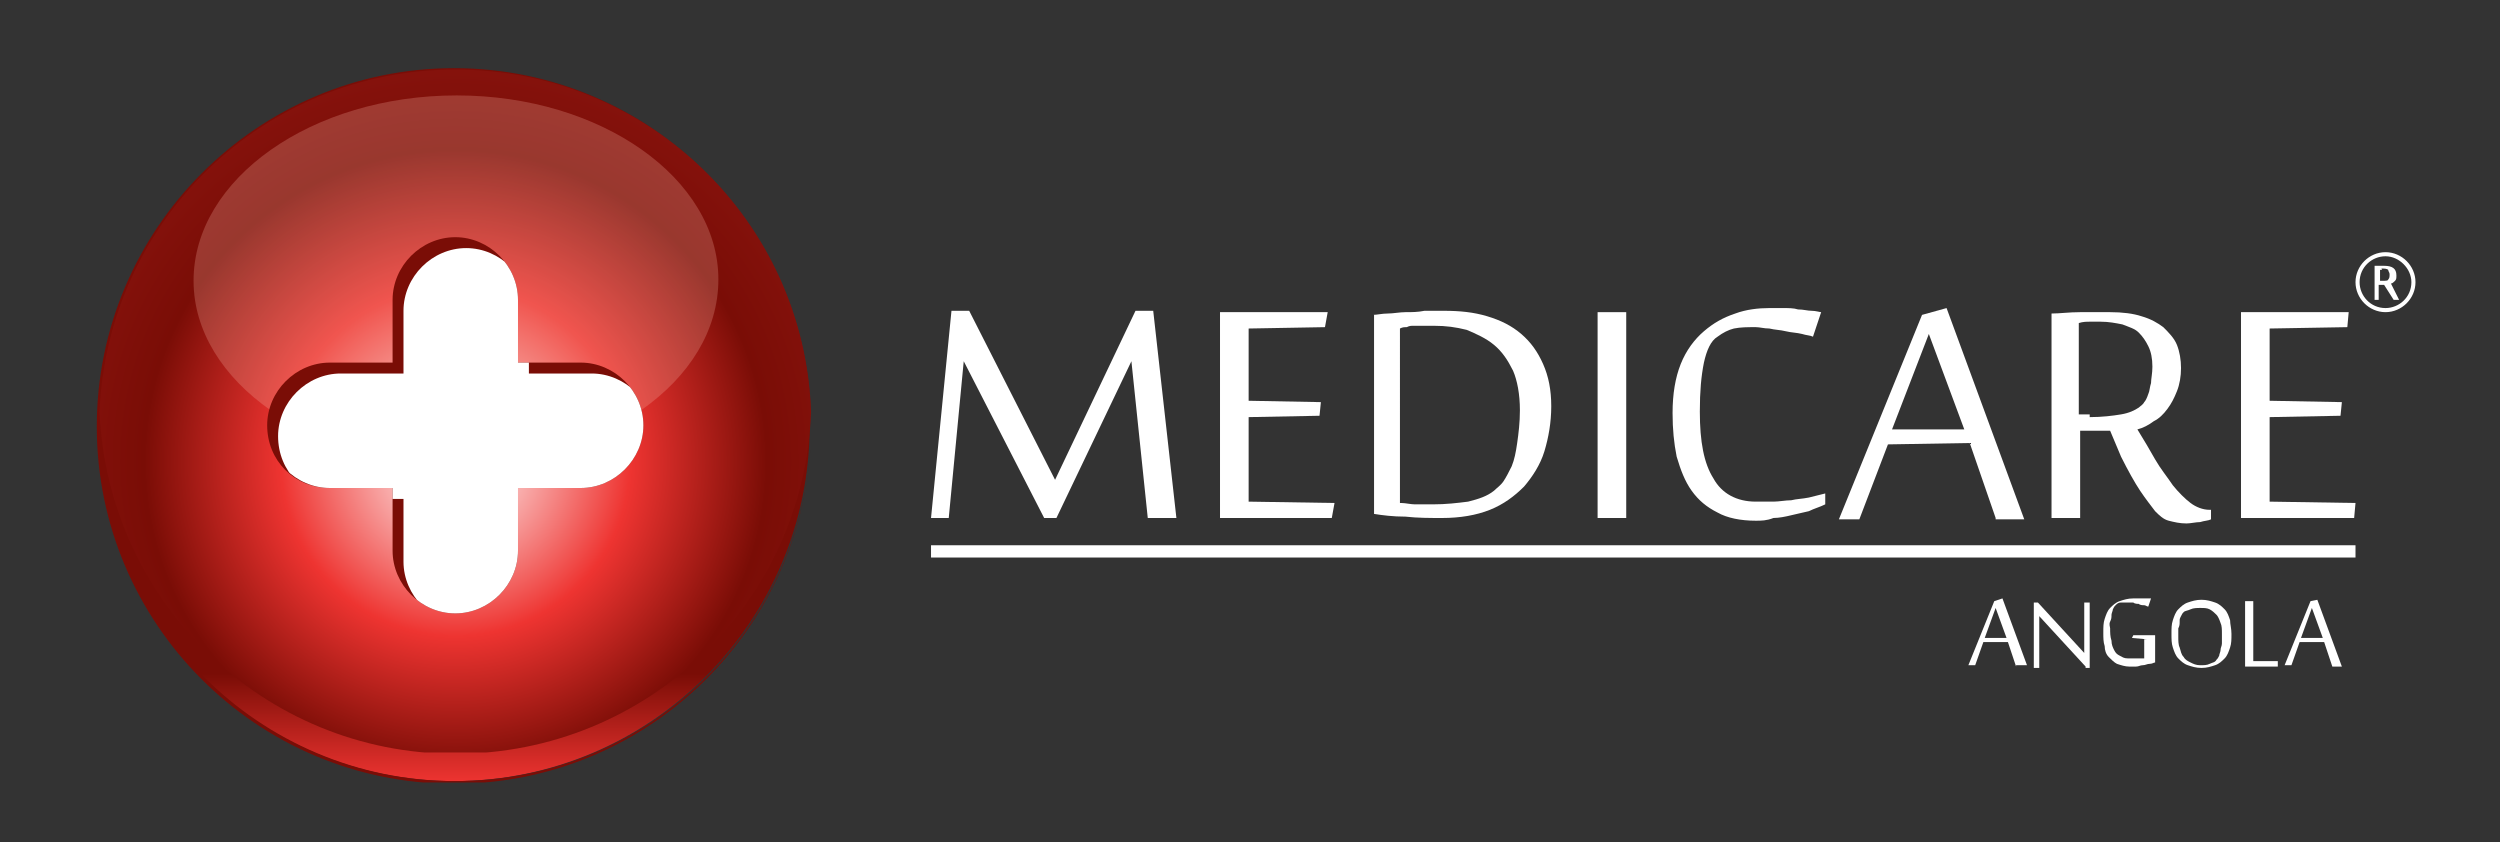<?xml version="1.0" encoding="utf-8"?>
<!-- Generator: Adobe Illustrator 23.0.4, SVG Export Plug-In . SVG Version: 6.00 Build 0)  -->
<svg version="1.1" id="Layer_1" xmlns="http://www.w3.org/2000/svg" xmlns:xlink="http://www.w3.org/1999/xlink" x="0px" y="0px"
	 viewBox="0 0 183.4 61.8" style="enable-background:new 0 0 183.4 61.8;" xml:space="preserve">
<rect x="0" y="0" width="183.4" height="61.8" fill="#333333" stroke="none"/>
<style type="text/css">
	.st0{clip-path:url(#SVGID_2_);fill:url(#SVGID_3_);}
	.st1{clip-path:url(#SVGID_5_);fill:#7A0D06;}
	.st2{clip-path:url(#SVGID_7_);fill:url(#SVGID_8_);}
	.st3{opacity:0.25;clip-path:url(#SVGID_10_);}
	.st4{clip-path:url(#SVGID_12_);}
	.st5{clip-path:url(#SVGID_14_);fill-rule:evenodd;clip-rule:evenodd;fill:#F9B6A7;}
	.st6{clip-path:url(#SVGID_16_);fill:#7A0D06;}
	.st7{clip-path:url(#SVGID_18_);fill:#FFFFFF;}
	.st8{fill:none;}
	.st9{fill:#FFFFFF;}
	.st10{fill-rule:evenodd;clip-rule:evenodd;fill:#FFFFFF;}
</style>
<g>
	<defs>
		<path id="SVGID_1_" d="M7.2,31.2c0,14.4,11.7,26.1,26.1,26.1c14.4,0,26.1-11.7,26.1-26.1c0-14.4-11.7-26.1-26.1-26.1
			C18.9,5.1,7.2,16.8,7.2,31.2"/>
	</defs>
	<clipPath id="SVGID_2_">
		<use xlink:href="#SVGID_1_"  style="overflow:visible;"/>
	</clipPath>
	
		<linearGradient id="SVGID_3_" gradientUnits="userSpaceOnUse" x1="-30.822" y1="804.326" x2="-29.822" y2="804.326" gradientTransform="matrix(0 -52.271 -52.271 0 42076.02 -1553.728)">
		<stop  offset="0" style="stop-color:#EE3431"/>
		<stop  offset="0.152" style="stop-color:#7A0D06"/>
		<stop  offset="1" style="stop-color:#7A0D06"/>
	</linearGradient>
	<rect x="7.2" y="5.1" class="st0" width="52.3" height="52.3"/>
</g>
<g>
	<defs>
		<rect id="SVGID_4_" x="7.1" y="5" width="170" height="52.4"/>
	</defs>
	<clipPath id="SVGID_5_">
		<use xlink:href="#SVGID_4_"  style="overflow:visible;"/>
	</clipPath>
	<path class="st1" d="M33.3,57.5c-14.5,0-26.2-11.8-26.2-26.2C7.1,16.8,18.9,5,33.3,5c14.5,0,26.2,11.8,26.2,26.2
		C59.5,45.7,47.8,57.5,33.3,57.5 M33.3,5.2C19,5.2,7.3,16.9,7.3,31.2c0,14.4,11.7,26.1,26.1,26.1c14.4,0,26.1-11.7,26.1-26.1
		C59.4,16.9,47.7,5.2,33.3,5.2"/>
</g>
<g>
	<defs>
		<path id="SVGID_6_" d="M7.3,30.2c0.6,13.9,12,25.1,26.1,25.1c14.1,0,25.6-11.1,26.1-25.1C59,16.2,47.5,5.1,33.4,5.1
			C19.3,5.1,7.9,16.2,7.3,30.2"/>
	</defs>
	<clipPath id="SVGID_7_">
		<use xlink:href="#SVGID_6_"  style="overflow:visible;"/>
	</clipPath>
	
		<radialGradient id="SVGID_8_" cx="-30.914" cy="804.293" r="1" gradientTransform="matrix(41.293 0 0 -41.293 1309.944 33245.73)" gradientUnits="userSpaceOnUse">
		<stop  offset="0" style="stop-color:#FFFFFF"/>
		<stop  offset="0.309" style="stop-color:#EE3431"/>
		<stop  offset="0.551" style="stop-color:#7A0D06"/>
		<stop  offset="1" style="stop-color:#9E1D1A"/>
	</radialGradient>
	<rect x="7.3" y="5.1" class="st2" width="52.2" height="50.1"/>
</g>
<g>
	<defs>
		<path id="SVGID_9_" d="M7.3,31.2c0,14.4,11.7,26.1,26.1,26.1c14.4,0,26.1-11.7,26.1-26.1c0-14.4-11.7-26.1-26.1-26.1
			C19,5.1,7.3,16.8,7.3,31.2"/>
	</defs>
	<clipPath id="SVGID_10_">
		<use xlink:href="#SVGID_9_"  style="overflow:visible;"/>
	</clipPath>
	<g class="st3">
		<g>
			<defs>
				<rect id="SVGID_11_" x="14.2" y="7" width="38.5" height="27.1"/>
			</defs>
			<clipPath id="SVGID_12_">
				<use xlink:href="#SVGID_11_"  style="overflow:visible;"/>
			</clipPath>
			<g class="st4">
				<defs>
					<rect id="SVGID_13_" x="14.2" y="7" width="38.5" height="27.1"/>
				</defs>
				<clipPath id="SVGID_14_">
					<use xlink:href="#SVGID_13_"  style="overflow:visible;"/>
				</clipPath>
				<path class="st5" d="M14.2,20.6C14.2,13.1,22.9,7,33.5,7c10.6,0,19.2,6.1,19.2,13.5c0,7.5-8.6,13.5-19.2,13.5
					C22.9,34.1,14.2,28,14.2,20.6"/>
			</g>
		</g>
	</g>
</g>
<g>
	<defs>
		<rect id="SVGID_15_" x="7.1" y="5" width="170" height="52.4"/>
	</defs>
	<clipPath id="SVGID_16_">
		<use xlink:href="#SVGID_15_"  style="overflow:visible;"/>
	</clipPath>
	<path class="st6" d="M19.6,31.2c0-2.5,2.1-4.6,4.6-4.6h4.6V22c0-2.5,2.1-4.6,4.6-4.6c2.5,0,4.6,2.1,4.6,4.6v4.6h4.6
		c2.5,0,4.6,2.1,4.6,4.6c0,2.5-2.1,4.6-4.6,4.6H38v4.6c0,2.5-2.1,4.6-4.6,4.6c-2.5,0-4.6-2.1-4.6-4.6v-4.6h-4.6
		C21.6,35.8,19.6,33.8,19.6,31.2"/>
</g>
<g>
	<defs>
		<path id="SVGID_17_" d="M28.8,22v4.6h-4.6c-2.5,0-4.6,2.1-4.6,4.6c0,2.5,2.1,4.6,4.6,4.6h4.6v4.6c0,2.5,2.1,4.6,4.6,4.6
			c2.5,0,4.6-2.1,4.6-4.6v-4.6h4.6c2.5,0,4.6-2.1,4.6-4.6c0-2.5-2.1-4.6-4.6-4.6H38V22c0-2.5-2.1-4.6-4.6-4.6
			C30.9,17.4,28.8,19.5,28.8,22"/>
	</defs>
	<clipPath id="SVGID_18_">
		<use xlink:href="#SVGID_17_"  style="overflow:visible;"/>
	</clipPath>
	<path class="st7" d="M20.4,32c0-2.5,2.1-4.6,4.6-4.6h4.6v-4.6c0-2.5,2.1-4.6,4.6-4.6c2.5,0,4.6,2.1,4.6,4.6v4.6h4.6
		c2.5,0,4.6,2.1,4.6,4.6c0,2.5-2.1,4.6-4.6,4.6h-4.6v4.6c0,2.5-2.1,4.6-4.6,4.6c-2.5,0-4.6-2.1-4.6-4.6v-4.6H25
		C22.4,36.6,20.4,34.6,20.4,32"/>
</g>
<rect x="7.1" y="5" class="st8" width="170" height="52.4"/>
<g>
	<path class="st9" d="M175,18.8c-1,0-1.9,0.8-1.9,1.9c0,1,0.8,1.9,1.9,1.9c1,0,1.9-0.8,1.9-1.9C176.9,19.7,176,18.8,175,18.8
		 M175,18.5c1.2,0,2.2,1,2.2,2.2c0,1.2-1,2.2-2.2,2.2c-1.2,0-2.2-1-2.2-2.2C172.8,19.5,173.8,18.5,175,18.5 M175.6,22l-0.7-1.1
		c-0.1,0-0.2,0-0.4,0V22h-0.3v-2.5l0.3,0c0.2,0,0.3,0,0.4,0c0.6,0,0.9,0.2,0.9,0.7c0,0.2,0,0.3-0.1,0.4c-0.1,0.1-0.2,0.2-0.3,0.2
		L176,22H175.6z M174.6,19.8v0.8c0.1,0,0.2,0,0.2,0c0.2,0,0.4,0,0.4-0.1c0.1-0.1,0.1-0.2,0.1-0.4c0-0.1-0.1-0.2-0.1-0.3
		c-0.1-0.1-0.3-0.1-0.5-0.1C174.8,19.8,174.7,19.8,174.6,19.8"/>
	<polygon class="st10" points="84.2,38 83,26.5 77.5,38 76.6,38 70.7,26.5 69.6,38 68.3,38 69.8,22.8 71.1,22.8 77.4,35.2 
		83.3,22.8 84.6,22.8 86.3,38 	"/>
	<polygon class="st10" points="97.7,38 89.5,38 89.5,22.9 97.4,22.9 97.2,24 91.6,24.1 91.6,29.4 96.9,29.5 96.8,30.5 91.6,30.6 
		91.6,36.8 97.9,36.9 	"/>
	<path class="st10" d="M102.8,36.9c0.3,0,0.7,0.1,1,0.1c0.4,0,0.8,0,1.3,0c1,0,1.8-0.1,2.6-0.2c0.8-0.2,1.4-0.4,1.9-0.8
		c0.2-0.2,0.5-0.4,0.7-0.7c0.2-0.3,0.4-0.7,0.6-1.1c0.2-0.5,0.3-1,0.4-1.7c0.1-0.7,0.2-1.5,0.2-2.4c0-1.2-0.2-2.2-0.5-2.9
		c-0.4-0.8-0.8-1.4-1.4-1.9c-0.6-0.5-1.3-0.8-2-1.1c-0.8-0.2-1.5-0.3-2.4-0.3c-0.4,0-0.6,0-0.9,0c-0.2,0-0.4,0-0.6,0
		c-0.2,0-0.3,0-0.5,0.1c-0.2,0-0.3,0-0.5,0.1V36.9z M100.7,23.1c0.3,0,0.7-0.1,1.1-0.1c0.4,0,0.9-0.1,1.3-0.1c0.5,0,0.9,0,1.4-0.1
		c0.5,0,0.9,0,1.4,0c1.2,0,2.2,0.1,3.2,0.4c1,0.3,1.8,0.7,2.5,1.3c0.7,0.6,1.2,1.3,1.6,2.2c0.4,0.9,0.6,1.9,0.6,3.1
		c0,1.2-0.2,2.3-0.5,3.3c-0.3,1-0.9,1.9-1.5,2.6c-0.7,0.7-1.5,1.3-2.5,1.7c-1,0.4-2.2,0.6-3.5,0.6c-0.9,0-1.8,0-2.7-0.1
		c-0.9,0-1.7-0.1-2.3-0.2V23.1z"/>
	<rect x="117.2" y="22.9" class="st10" width="2.1" height="15.1"/>
	<path class="st10" d="M128.8,38.2c-1.1,0-2.1-0.2-2.8-0.6c-0.8-0.4-1.4-0.9-1.9-1.6c-0.5-0.7-0.8-1.5-1.1-2.5c-0.2-1-0.3-2-0.3-3.2
		c0-1.4,0.2-2.6,0.6-3.6c0.4-1,1-1.8,1.7-2.4c0.7-0.6,1.4-1,2.3-1.3c0.8-0.3,1.7-0.4,2.5-0.4c0.3,0,0.7,0,1,0c0.4,0,0.8,0,1.1,0.1
		c0.4,0,0.7,0.1,1,0.1c0.3,0,0.6,0.1,0.7,0.1l-0.6,1.8c-0.2-0.1-0.5-0.1-0.8-0.2c-0.4-0.1-0.8-0.1-1.2-0.2c-0.4-0.1-0.8-0.1-1.2-0.2
		c-0.4,0-0.7-0.1-1-0.1c-0.6,0-1.1,0-1.6,0.1c-0.4,0.1-0.8,0.3-1.2,0.6c-0.5,0.3-0.8,1-1,1.9c-0.2,1-0.3,2.1-0.3,3.6
		c0,2.2,0.3,3.8,1,4.9c0.6,1.1,1.7,1.7,3.1,1.7c0.4,0,0.8,0,1.3,0c0.4,0,0.9-0.1,1.3-0.1c0.4-0.1,0.8-0.1,1.3-0.2
		c0.4-0.1,0.8-0.2,1.2-0.3v0.8c-0.4,0.2-0.8,0.3-1.2,0.5c-0.4,0.1-0.9,0.2-1.3,0.3c-0.4,0.1-0.9,0.2-1.3,0.2
		C129.6,38.2,129.2,38.2,128.8,38.2"/>
	<path class="st10" d="M146.4,38l-1.9-5.5l-6,0.1l-2.1,5.5h-1.5l6.1-15l1.8-0.5l5.7,15.5H146.4z M144.1,31.5l-2.6-7l-2.7,7H144.1z"
		/>
	<path class="st10" d="M154.8,31.6h-2.2V38h-2.1V23c0.6,0,1.3-0.1,2.1-0.1c0.8,0,1.5,0,2.2,0c0.9,0,1.7,0.1,2.3,0.3
		c0.7,0.2,1.2,0.5,1.6,0.8c0.4,0.4,0.8,0.8,1,1.3c0.2,0.5,0.3,1.1,0.3,1.7c0,0.6-0.1,1.2-0.3,1.7c-0.2,0.5-0.4,0.9-0.7,1.3
		c-0.3,0.4-0.6,0.7-1,0.9c-0.4,0.3-0.8,0.5-1.2,0.6c0.5,0.8,0.9,1.5,1.3,2.2c0.4,0.7,0.9,1.3,1.3,1.9c0.4,0.5,0.9,1,1.3,1.3
		c0.4,0.3,0.9,0.5,1.4,0.5h0.1v0.7c-0.2,0.1-0.5,0.1-0.8,0.2c-0.3,0-0.7,0.1-1,0.1c-0.5,0-0.9-0.1-1.3-0.2c-0.4-0.1-0.7-0.4-1-0.7
		c-0.3-0.4-0.7-0.9-1.1-1.5c-0.4-0.6-0.9-1.5-1.4-2.5L154.8,31.6z M153.3,30.6c0.9,0,1.7-0.1,2.3-0.2c0.6-0.1,1-0.3,1.3-0.5
		c0.1-0.1,0.3-0.2,0.4-0.4c0.1-0.1,0.2-0.3,0.3-0.6c0.1-0.2,0.1-0.5,0.2-0.8c0-0.3,0.1-0.7,0.1-1.2c0-0.6-0.1-1.1-0.3-1.5
		c-0.2-0.4-0.4-0.7-0.7-1c-0.3-0.3-0.7-0.4-1.2-0.6c-0.5-0.1-1-0.2-1.6-0.2c-0.3,0-0.5,0-0.8,0c-0.2,0-0.5,0-0.8,0.1v6.7H153.3z"/>
	<polygon class="st10" points="172.7,38 164.4,38 164.4,22.9 172.3,22.9 172.2,24 166.5,24.1 166.5,29.4 171.8,29.5 171.7,30.5 
		166.5,30.6 166.5,36.8 172.8,36.9 	"/>
	<rect x="68.3" y="40" class="st9" width="104.5" height="0.9"/>
	<g>
		<path class="st9" d="M147.9,48.9l-0.6-1.8l-1.8,0l-0.6,1.7h-0.5l1.9-4.7l0.6-0.2l1.8,4.9H147.9z M147.2,46.8l-0.8-2.2l-0.8,2.2
			H147.2z"/>
		<path class="st9" d="M153,48.9l-3.4-3.7h0c0,0.4,0,0.7,0,1c0,0.1,0,0.2,0,0.4c0,0.1,0,0.2,0,0.3c0,0.1,0,0.2,0,0.3
			c0,0.1,0,0.1,0,0.2v1.6h-0.4v-4.8h0.3l3.4,3.7h0c0-0.3,0-0.6,0-0.9c0-0.1,0-0.2,0-0.4c0-0.1,0-0.2,0-0.3s0-0.2,0-0.3
			c0-0.1,0-0.1,0-0.2v-1.6h0.4v4.8H153z"/>
		<path class="st9" d="M157.5,46.9l-1.1-0.1l0.1-0.2h1.6v2c-0.1,0-0.2,0.1-0.4,0.1s-0.3,0.1-0.5,0.1s-0.3,0.1-0.5,0.1
			c-0.2,0-0.4,0-0.5,0c-0.3,0-0.6-0.1-0.9-0.2c-0.2-0.1-0.4-0.3-0.6-0.5c-0.2-0.2-0.3-0.5-0.3-0.8c-0.1-0.3-0.1-0.6-0.1-1
			s0-0.7,0.1-1c0.1-0.3,0.2-0.6,0.4-0.8c0.2-0.2,0.4-0.4,0.7-0.5c0.3-0.1,0.6-0.2,1-0.2c0.1,0,0.2,0,0.3,0s0.2,0,0.4,0
			c0.1,0,0.2,0,0.3,0c0.1,0,0.2,0,0.3,0l-0.2,0.6c-0.1,0-0.2-0.1-0.3-0.1s-0.3,0-0.4-0.1c-0.1,0-0.3,0-0.4-0.1c-0.1,0-0.3,0-0.4,0
			c-0.2,0-0.3,0-0.5,0c-0.2,0-0.3,0.1-0.4,0.2c-0.1,0.1-0.1,0.1-0.2,0.3c0,0.1-0.1,0.3-0.1,0.4c0,0.2,0,0.3-0.1,0.5s0,0.4,0,0.5
			c0,0.3,0,0.6,0.1,0.9c0,0.3,0.1,0.5,0.2,0.7c0.1,0.2,0.2,0.3,0.4,0.4c0.2,0.1,0.3,0.2,0.6,0.2c0.1,0,0.2,0,0.3,0
			c0.1,0,0.2,0,0.3,0s0.2,0,0.3,0c0.1,0,0.2,0,0.3,0V46.9z"/>
		<path class="st9" d="M163.7,46.5c0,0.4,0,0.7-0.1,1c-0.1,0.3-0.2,0.6-0.4,0.8c-0.2,0.2-0.4,0.4-0.7,0.5s-0.6,0.2-1,0.2
			c-0.4,0-0.7-0.1-1-0.2c-0.3-0.1-0.5-0.3-0.7-0.5c-0.2-0.2-0.3-0.5-0.4-0.8c-0.1-0.3-0.1-0.6-0.1-1s0-0.7,0.1-1
			c0.1-0.3,0.2-0.6,0.4-0.8c0.2-0.2,0.4-0.4,0.7-0.5c0.3-0.1,0.6-0.2,1-0.2c0.4,0,0.7,0.1,1,0.2c0.3,0.1,0.5,0.3,0.7,0.5
			c0.2,0.2,0.3,0.5,0.4,0.8C163.6,45.8,163.7,46.1,163.7,46.5z M163,46.5c0-0.3,0-0.6-0.1-0.8c-0.1-0.3-0.2-0.5-0.3-0.6
			s-0.3-0.3-0.5-0.4c-0.2-0.1-0.4-0.1-0.7-0.1c-0.2,0-0.5,0-0.7,0.1c-0.2,0.1-0.4,0.1-0.5,0.2c-0.1,0.1-0.1,0.1-0.2,0.3
			s-0.1,0.2-0.1,0.4c0,0.2,0,0.3-0.1,0.5c0,0.2,0,0.4,0,0.6c0,0.3,0,0.6,0.1,0.8c0.1,0.3,0.1,0.5,0.3,0.7c0.1,0.2,0.3,0.3,0.5,0.4
			s0.4,0.2,0.7,0.2c0.3,0,0.5,0,0.7-0.1c0.2-0.1,0.4-0.1,0.5-0.3c0.1-0.1,0.1-0.1,0.2-0.3c0-0.1,0.1-0.3,0.1-0.4
			c0-0.2,0.1-0.3,0.1-0.5S163,46.7,163,46.5z"/>
		<path class="st9" d="M164.7,48.9v-4.8h0.6v4.4h1.8l0,0.4H164.7z"/>
		<path class="st9" d="M171.1,48.9l-0.6-1.8l-1.8,0l-0.6,1.7h-0.5l1.9-4.7L170,44l1.8,4.9H171.1z M170.4,46.8l-0.8-2.2l-0.8,2.2
			H170.4z"/>
	</g>
</g>
</svg>
